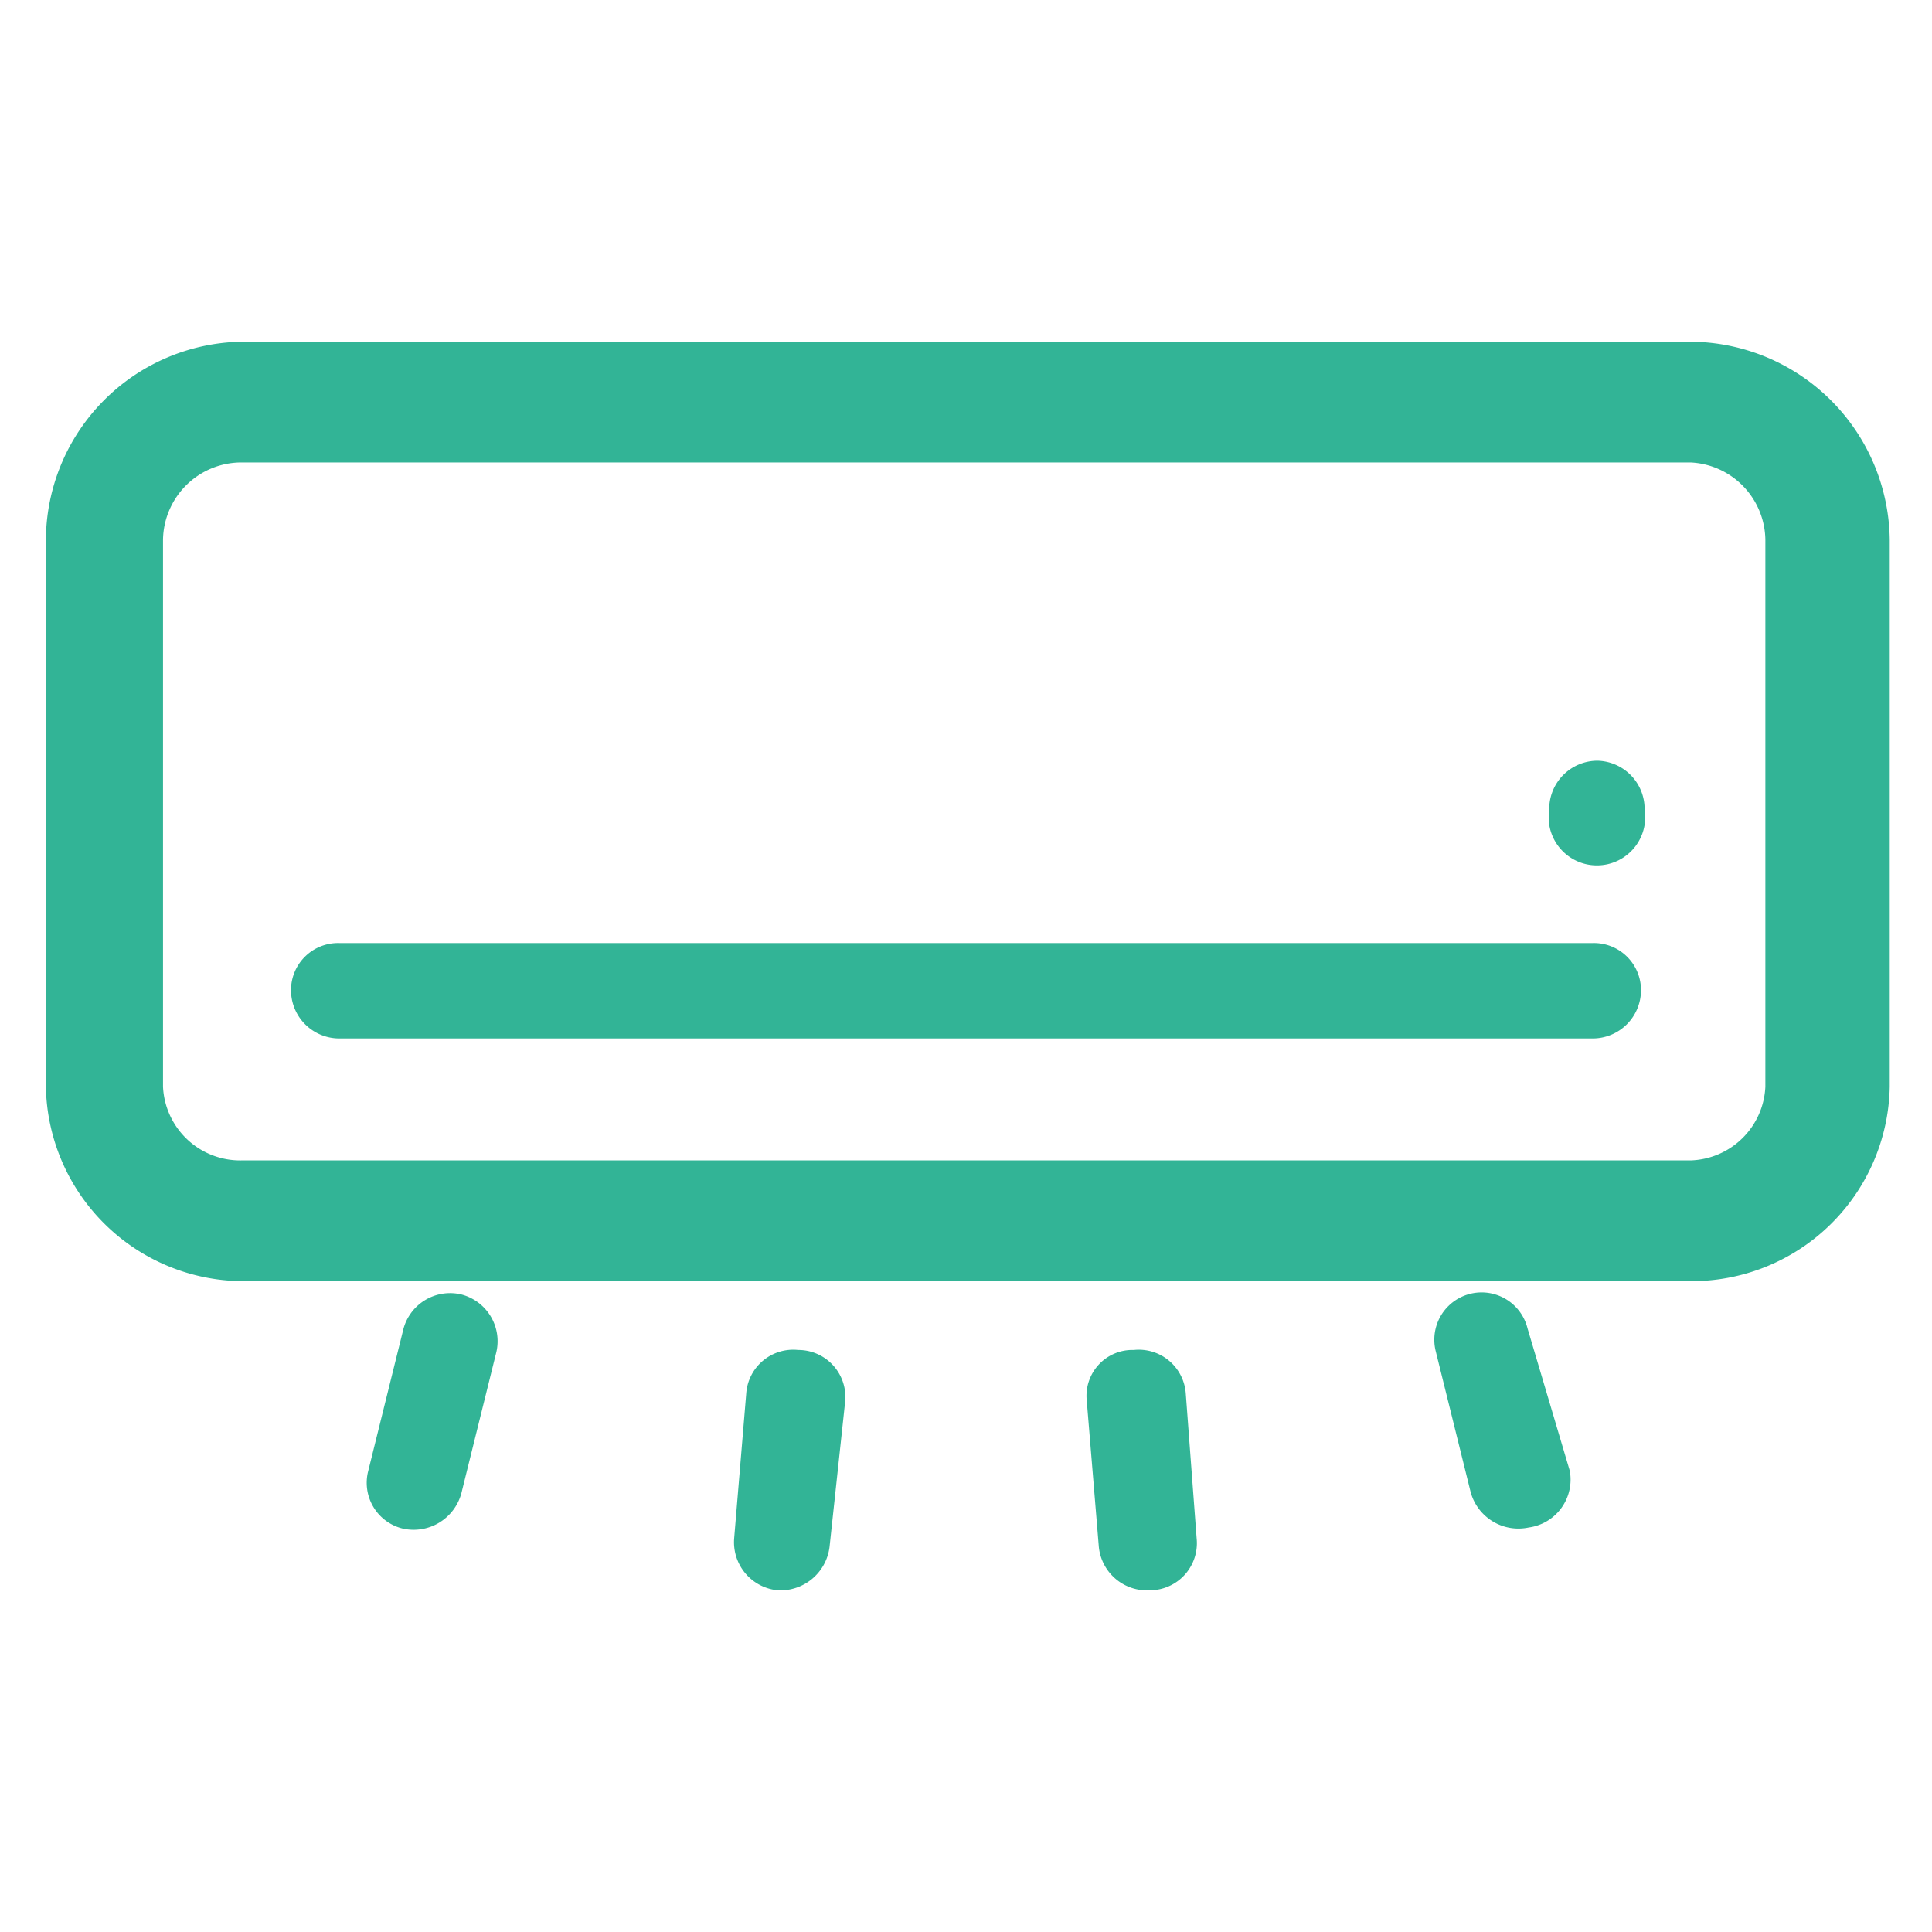 <svg id="Layer_1" data-name="Layer 1" xmlns="http://www.w3.org/2000/svg" viewBox="0 0 16 16"><defs><style>.cls-1{fill:#32b496;}</style></defs><title>uniliv_ac_icon</title><path class="cls-1" d="M14,10.61H2A1.64,1.64,0,0,1,.38,9V4.47A1.65,1.65,0,0,1,2,2.83H14a1.66,1.66,0,0,1,1.65,1.64V9A1.64,1.64,0,0,1,14,10.61ZM2,3.83a.65.65,0,0,0-.65.64V9A.64.64,0,0,0,2,9.61H14A.64.64,0,0,0,14.62,9V4.47A.65.65,0,0,0,14,3.83Z"/><path class="cls-1" d="M13.19,7.81H2.81a.39.39,0,0,0-.4.39.4.4,0,0,0,.4.4H13.19a.4.4,0,0,0,.4-.4A.39.39,0,0,0,13.19,7.81Z"/><path class="cls-1" d="M13.23,6.3a.4.4,0,0,0-.4.4v.13a.4.4,0,0,0,.79,0V6.7A.4.4,0,0,0,13.23,6.3Z"/><path class="cls-1" d="M3.82,10.72a.4.4,0,0,0-.48.29l-.29,1.17a.39.39,0,0,0,.29.48.41.41,0,0,0,.48-.29l.29-1.17A.4.4,0,0,0,3.82,10.72Z"/><path class="cls-1" d="M6.61,11.18a.39.39,0,0,0-.43.36l-.1,1.2a.4.4,0,0,0,.36.43.41.41,0,0,0,.43-.36L7,11.6A.39.39,0,0,0,6.61,11.18Z"/><path class="cls-1" d="M13,12.18,12.65,11a.39.39,0,1,0-.76.19l.29,1.17a.41.41,0,0,0,.48.29A.4.4,0,0,0,13,12.18Z"/><path class="cls-1" d="M9.91,12.74l-.09-1.2a.39.39,0,0,0-.43-.36A.38.38,0,0,0,9,11.6l.1,1.21a.4.4,0,0,0,.42.36A.39.39,0,0,0,9.91,12.74Z"/></svg>